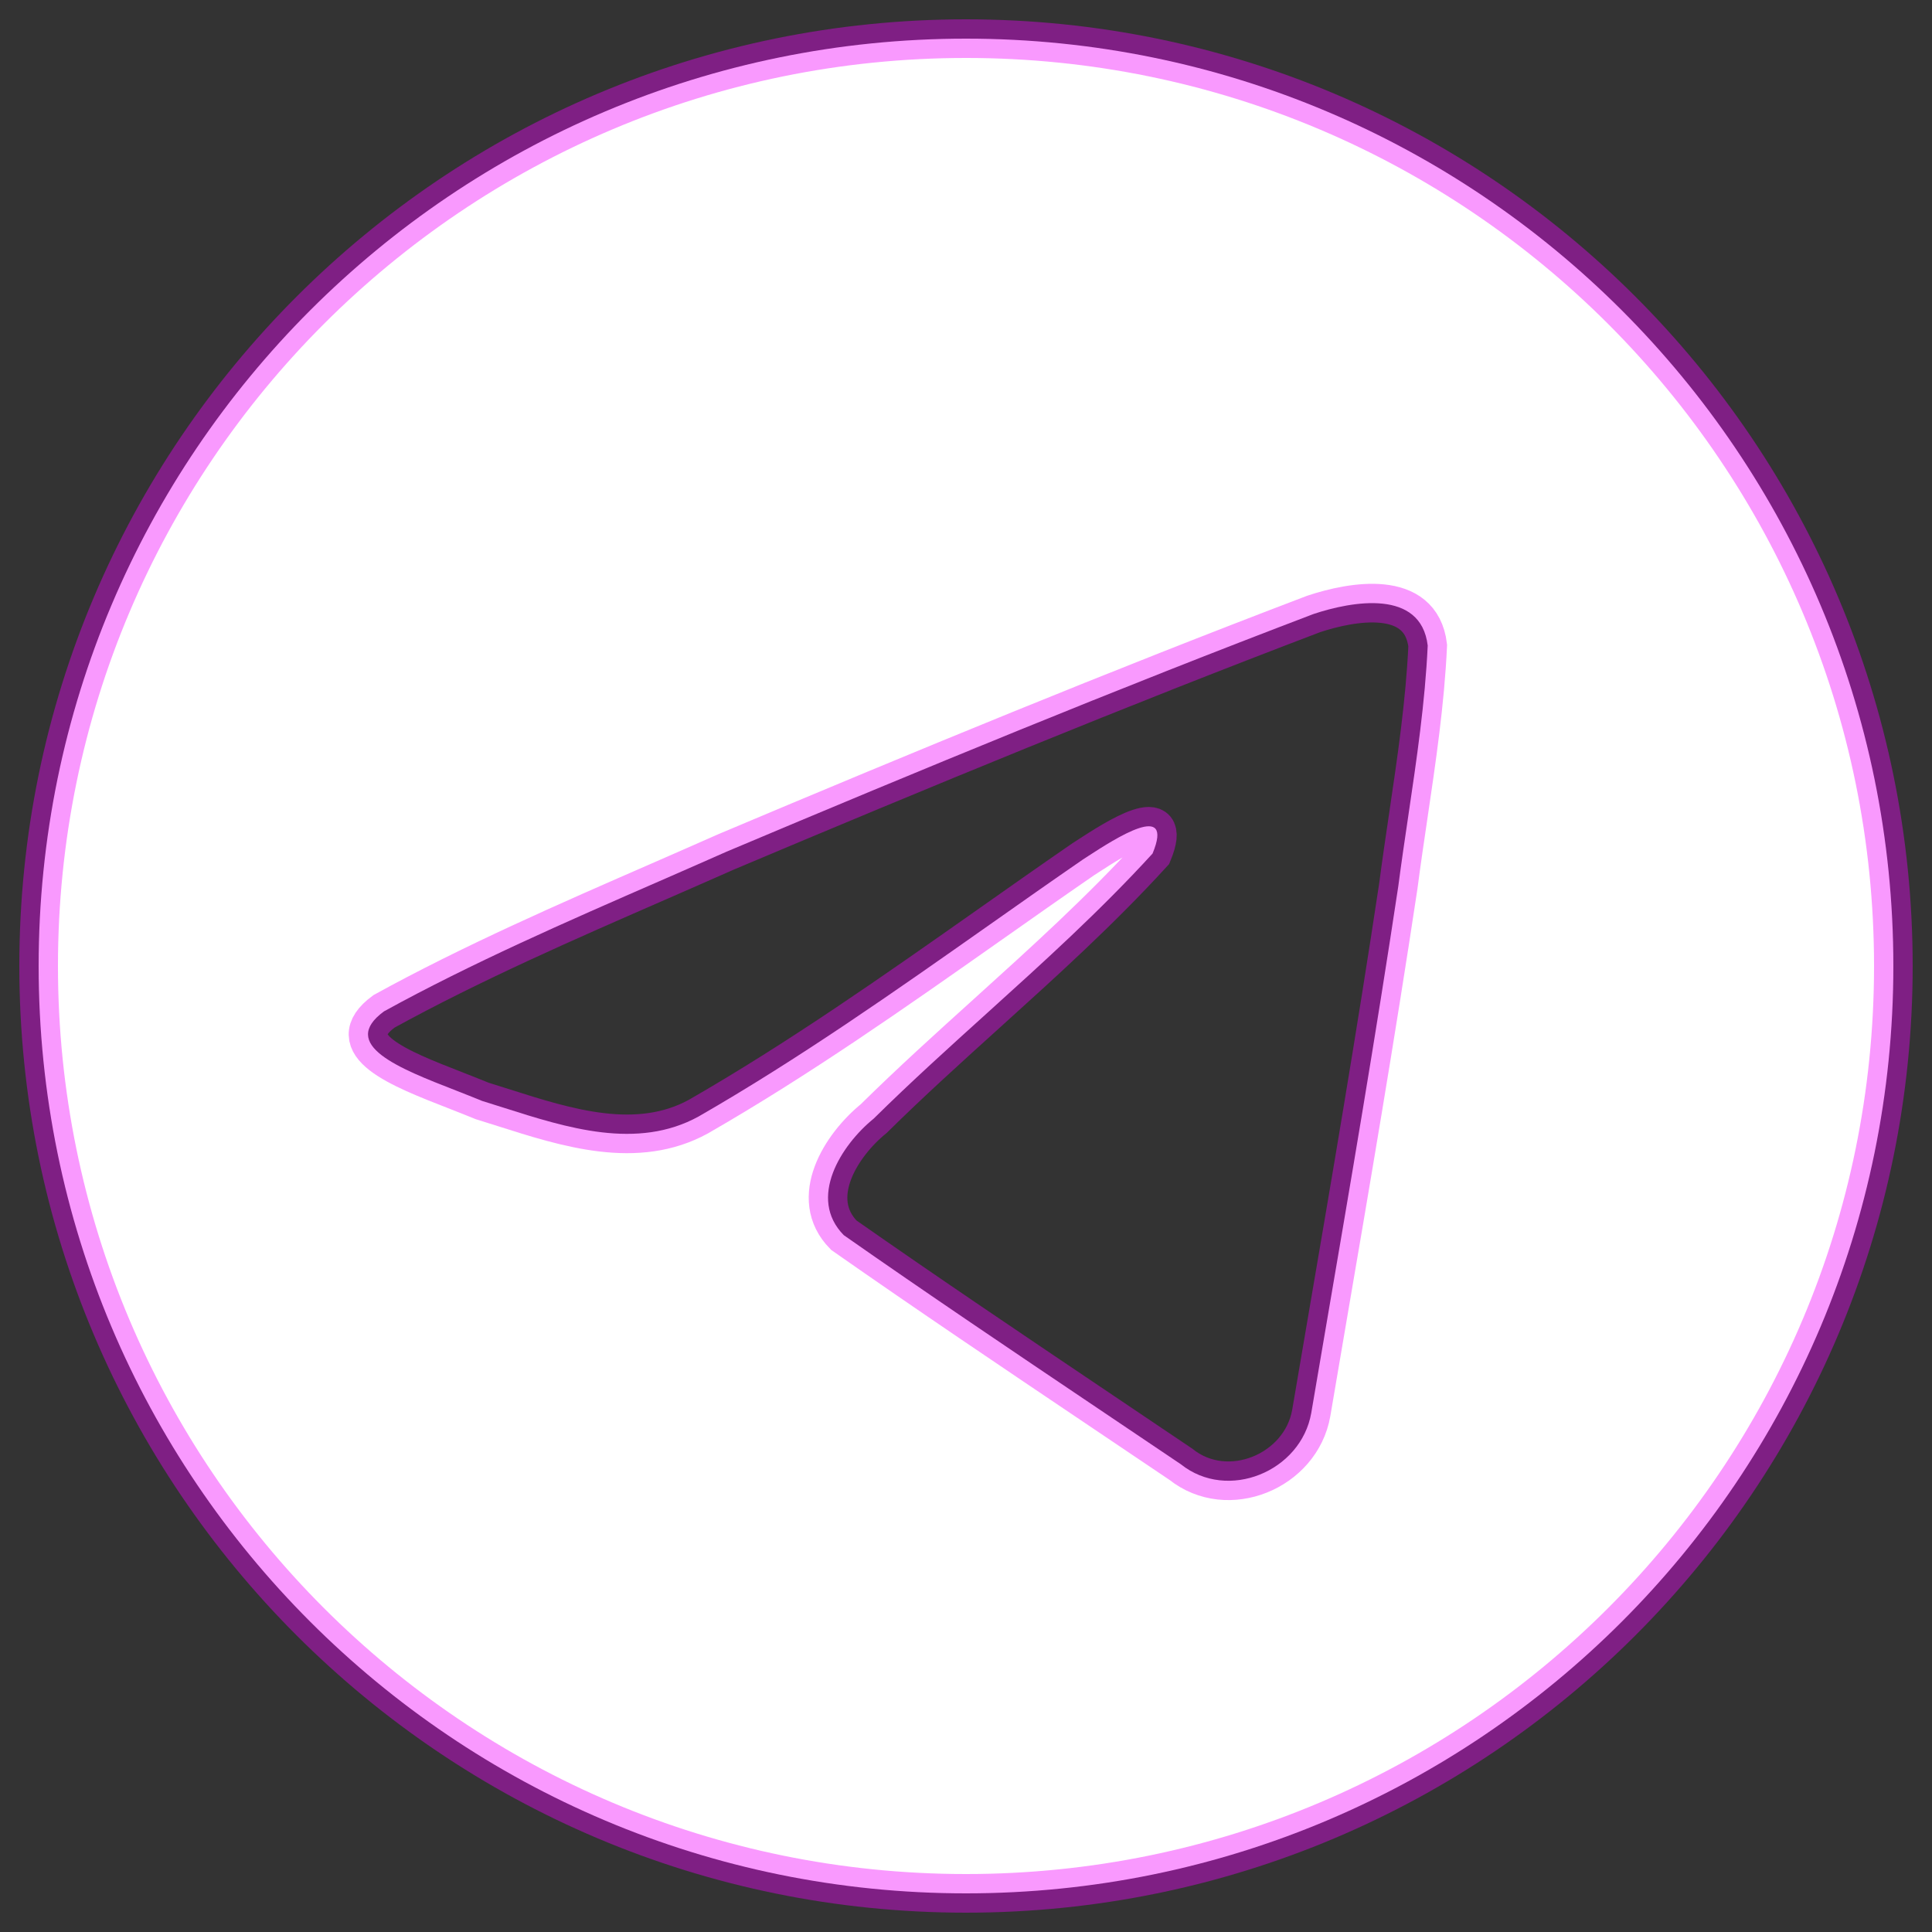 <svg width="50" height="50" viewBox="0 0 50 50" fill="none" xmlns="http://www.w3.org/2000/svg">
<rect x="0" y="0" width="50" height="50" fill="#333333" stroke="none"/>
<path fill-rule="evenodd" clip-rule="evenodd" d="M49 25C49 38.255 38.255 49 25 49C11.745 49 1 38.255 1 25C1 11.745 11.745 1 25 1C38.255 1 49 11.745 49 25ZM17.072 22.802C14.667 23.851 12.197 24.93 9.938 26.174C8.759 27.038 10.326 27.648 11.797 28.221C12.031 28.313 12.262 28.403 12.48 28.493C12.661 28.548 12.845 28.607 13.031 28.666C14.667 29.188 16.491 29.769 18.079 28.895C20.687 27.396 23.149 25.664 25.609 23.933C26.415 23.365 27.221 22.798 28.031 22.24C28.069 22.215 28.112 22.188 28.159 22.157C28.849 21.71 30.402 20.703 29.828 22.09C28.47 23.576 27.014 24.891 25.552 26.213C24.566 27.104 23.576 27.998 22.61 28.951C21.769 29.634 20.895 31.009 21.837 31.966C24.007 33.485 26.211 34.967 28.413 36.449C29.13 36.931 29.847 37.413 30.562 37.896C31.774 38.864 33.669 38.081 33.935 36.569C34.053 35.873 34.172 35.177 34.291 34.481C34.949 30.637 35.607 26.791 36.188 22.933C36.267 22.328 36.356 21.723 36.446 21.118C36.663 19.651 36.881 18.182 36.949 16.707C36.773 15.235 34.989 15.559 33.995 15.89C28.89 17.832 23.836 19.919 18.802 22.042C18.232 22.295 17.654 22.547 17.072 22.802Z" fill="white" stroke="#F000FD" stroke-opacity="0.4"/>
</svg>
